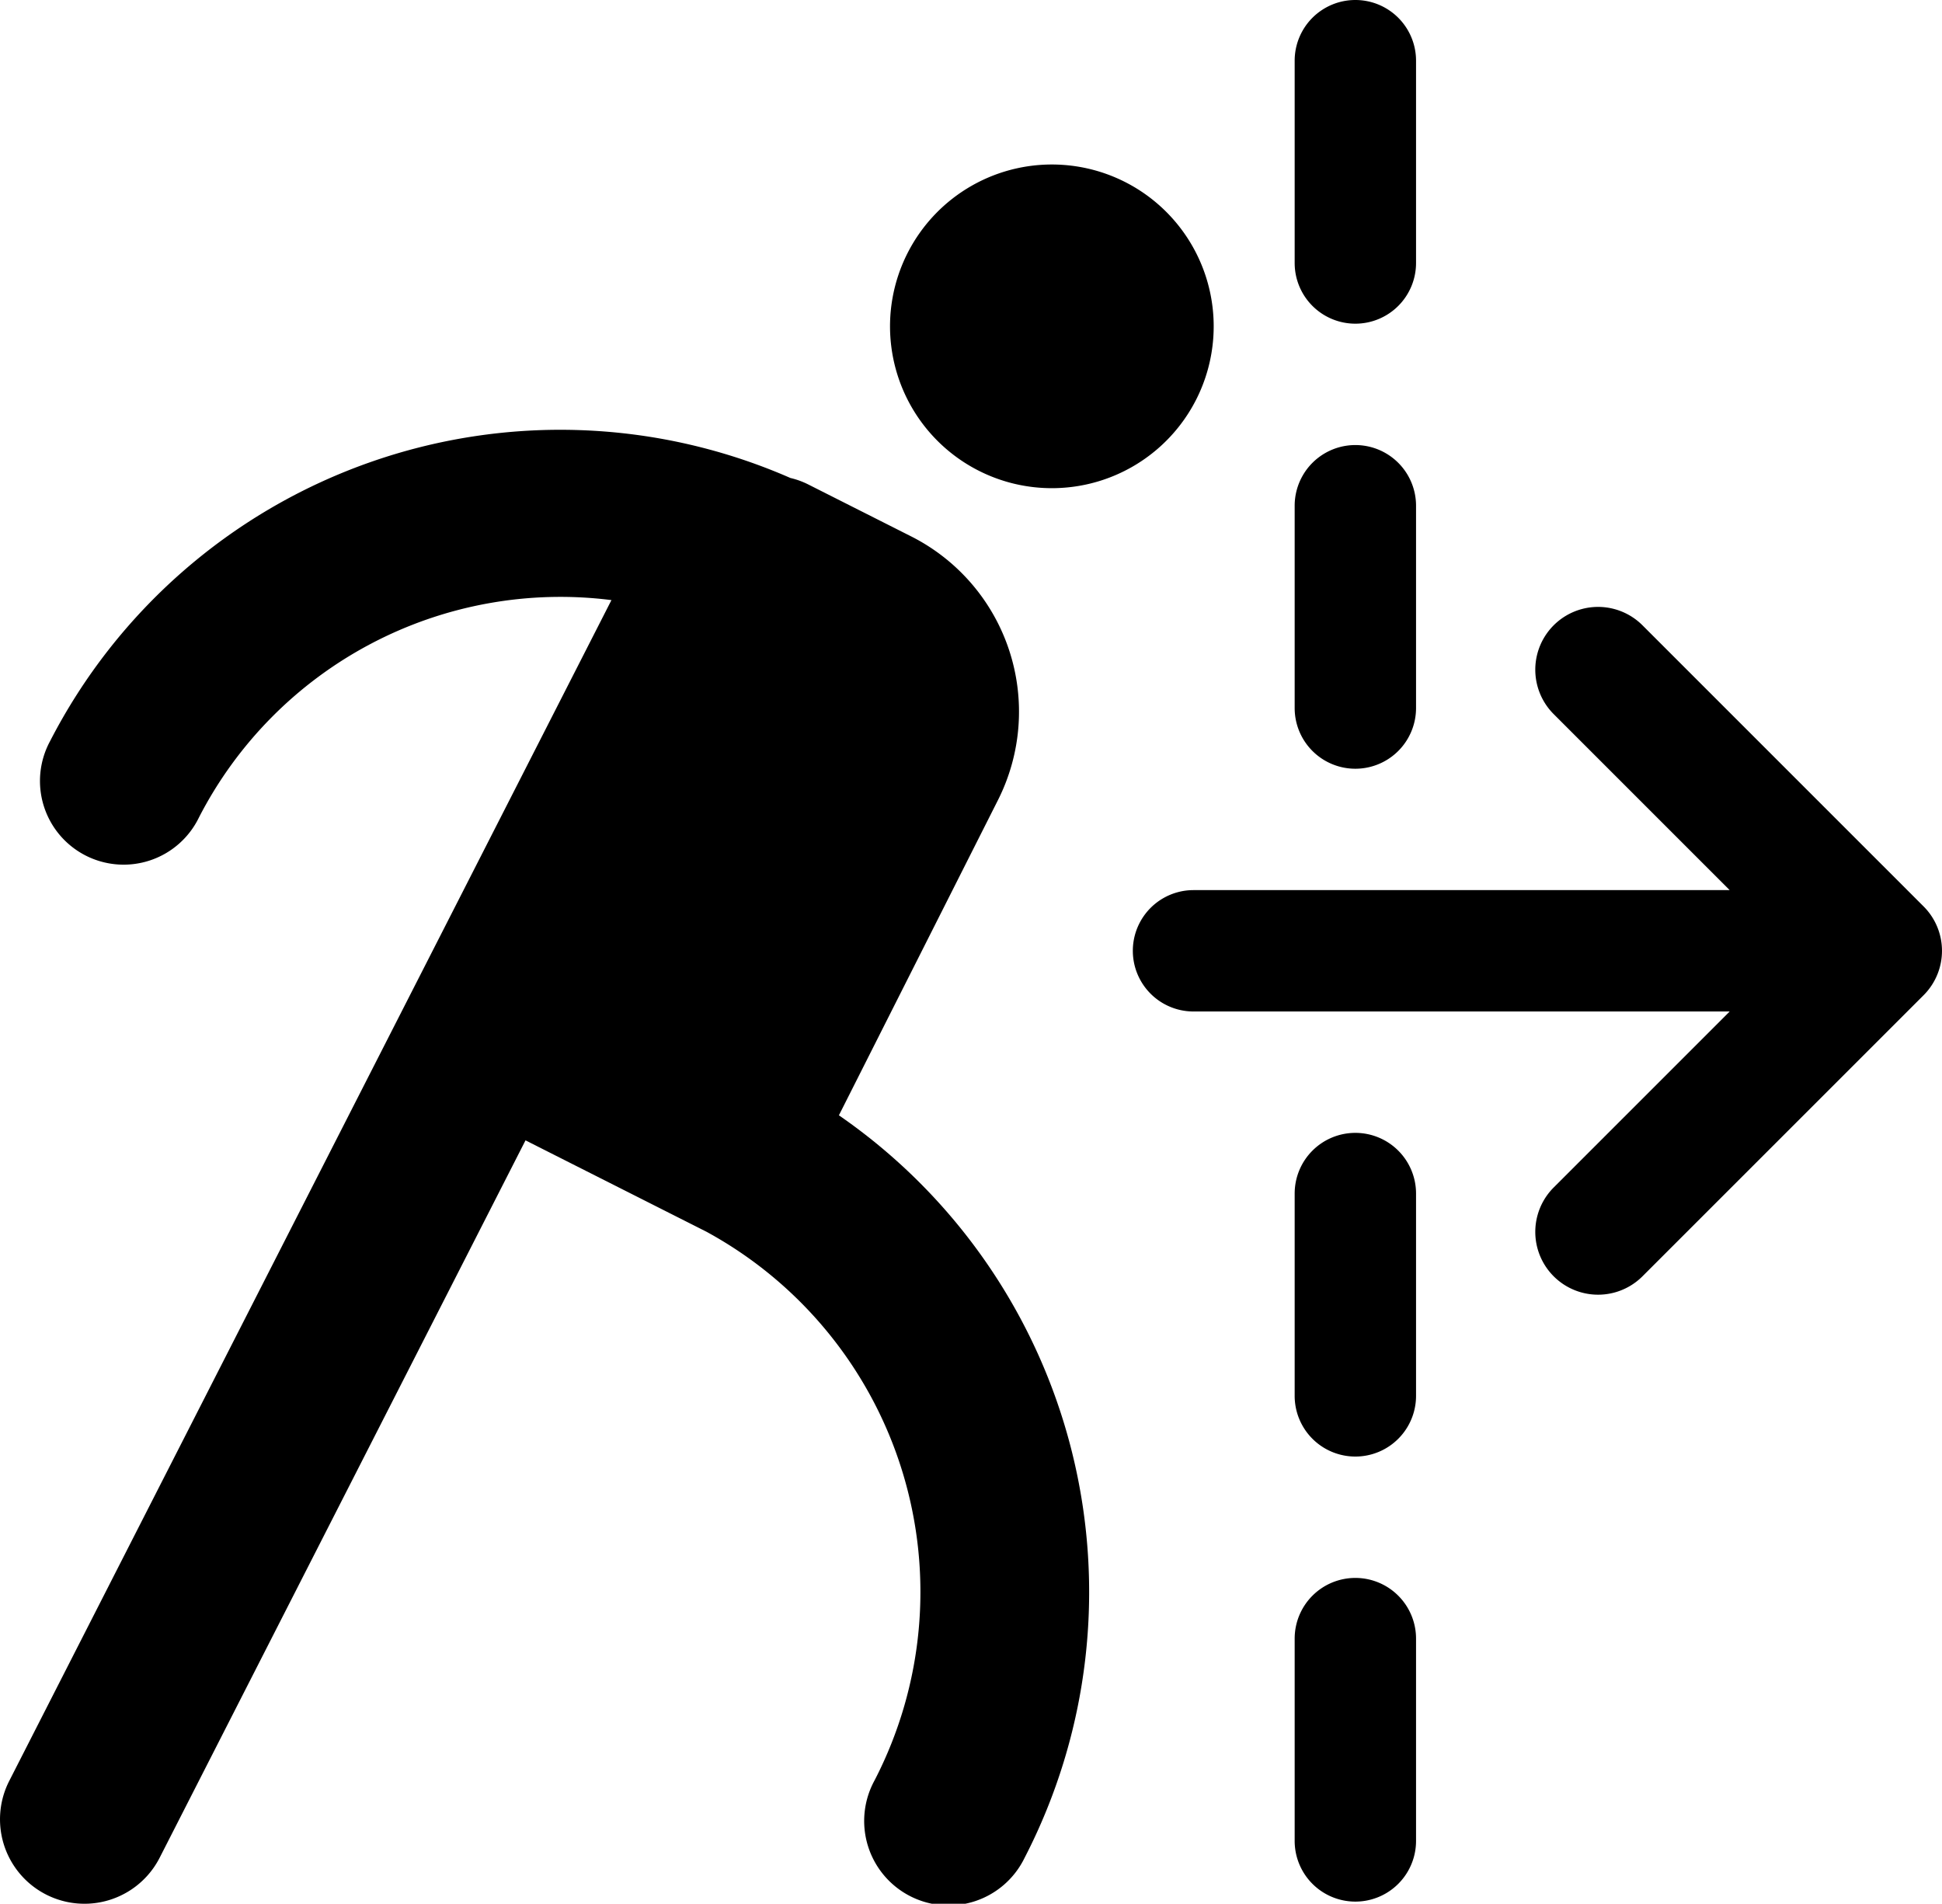 <svg xmlns="http://www.w3.org/2000/svg" viewBox="0 0 48 47.053"><g data-name="Layer 2"><path d="M29.798 6.815a4 4 0 1 0-2.548 5.05 4 4 0 0 0 2.548-5.05zM20.735 27.566l3.931-7.79a4.853 4.853 0 0 0-2.146-6.519l-2.556-1.29a1.977 1.977 0 0 0-.427-.153 14.18 14.18 0 0 0-18.302 6.509 2.068 2.068 0 1 0 3.681 1.884 10.047 10.047 0 0 1 10.197-5.375L.228 44.018a2.087 2.087 0 1 0 3.719 1.896l9.042-17.729 4.475 2.26a10.138 10.138 0 0 1 4.152 13.56 2.087 2.087 0 1 0 3.704 1.922 14.317 14.317 0 0 0-4.585-18.361zM47.545 22.403l-6.948-6.948a1.552 1.552 0 1 0-2.195 2.195l4.35 4.35H29.5a1.5 1.5 0 0 0 0 3h13.252l-4.35 4.35a1.552 1.552 0 1 0 2.195 2.195l6.948-6.947a1.552 1.552 0 0 0 0-2.195z"/><path d="M33.5 28a1.5 1.5 0 0 0-1.5 1.5v5a1.5 1.5 0 0 0 3 0v-5a1.5 1.5 0 0 0-1.5-1.5zM33.5 19a1.5 1.5 0 0 0 1.5-1.5v-5a1.5 1.5 0 1 0-3 0v5a1.5 1.5 0 0 0 1.5 1.5zM33.5 8A1.5 1.5 0 0 0 35 6.5v-5a1.5 1.5 0 1 0-3 0v5A1.5 1.5 0 0 0 33.5 8zM33.5 39a1.5 1.5 0 0 0-1.5 1.5v5a1.5 1.5 0 1 0 3 0v-5a1.5 1.5 0 0 0-1.5-1.5z"/></g></svg>